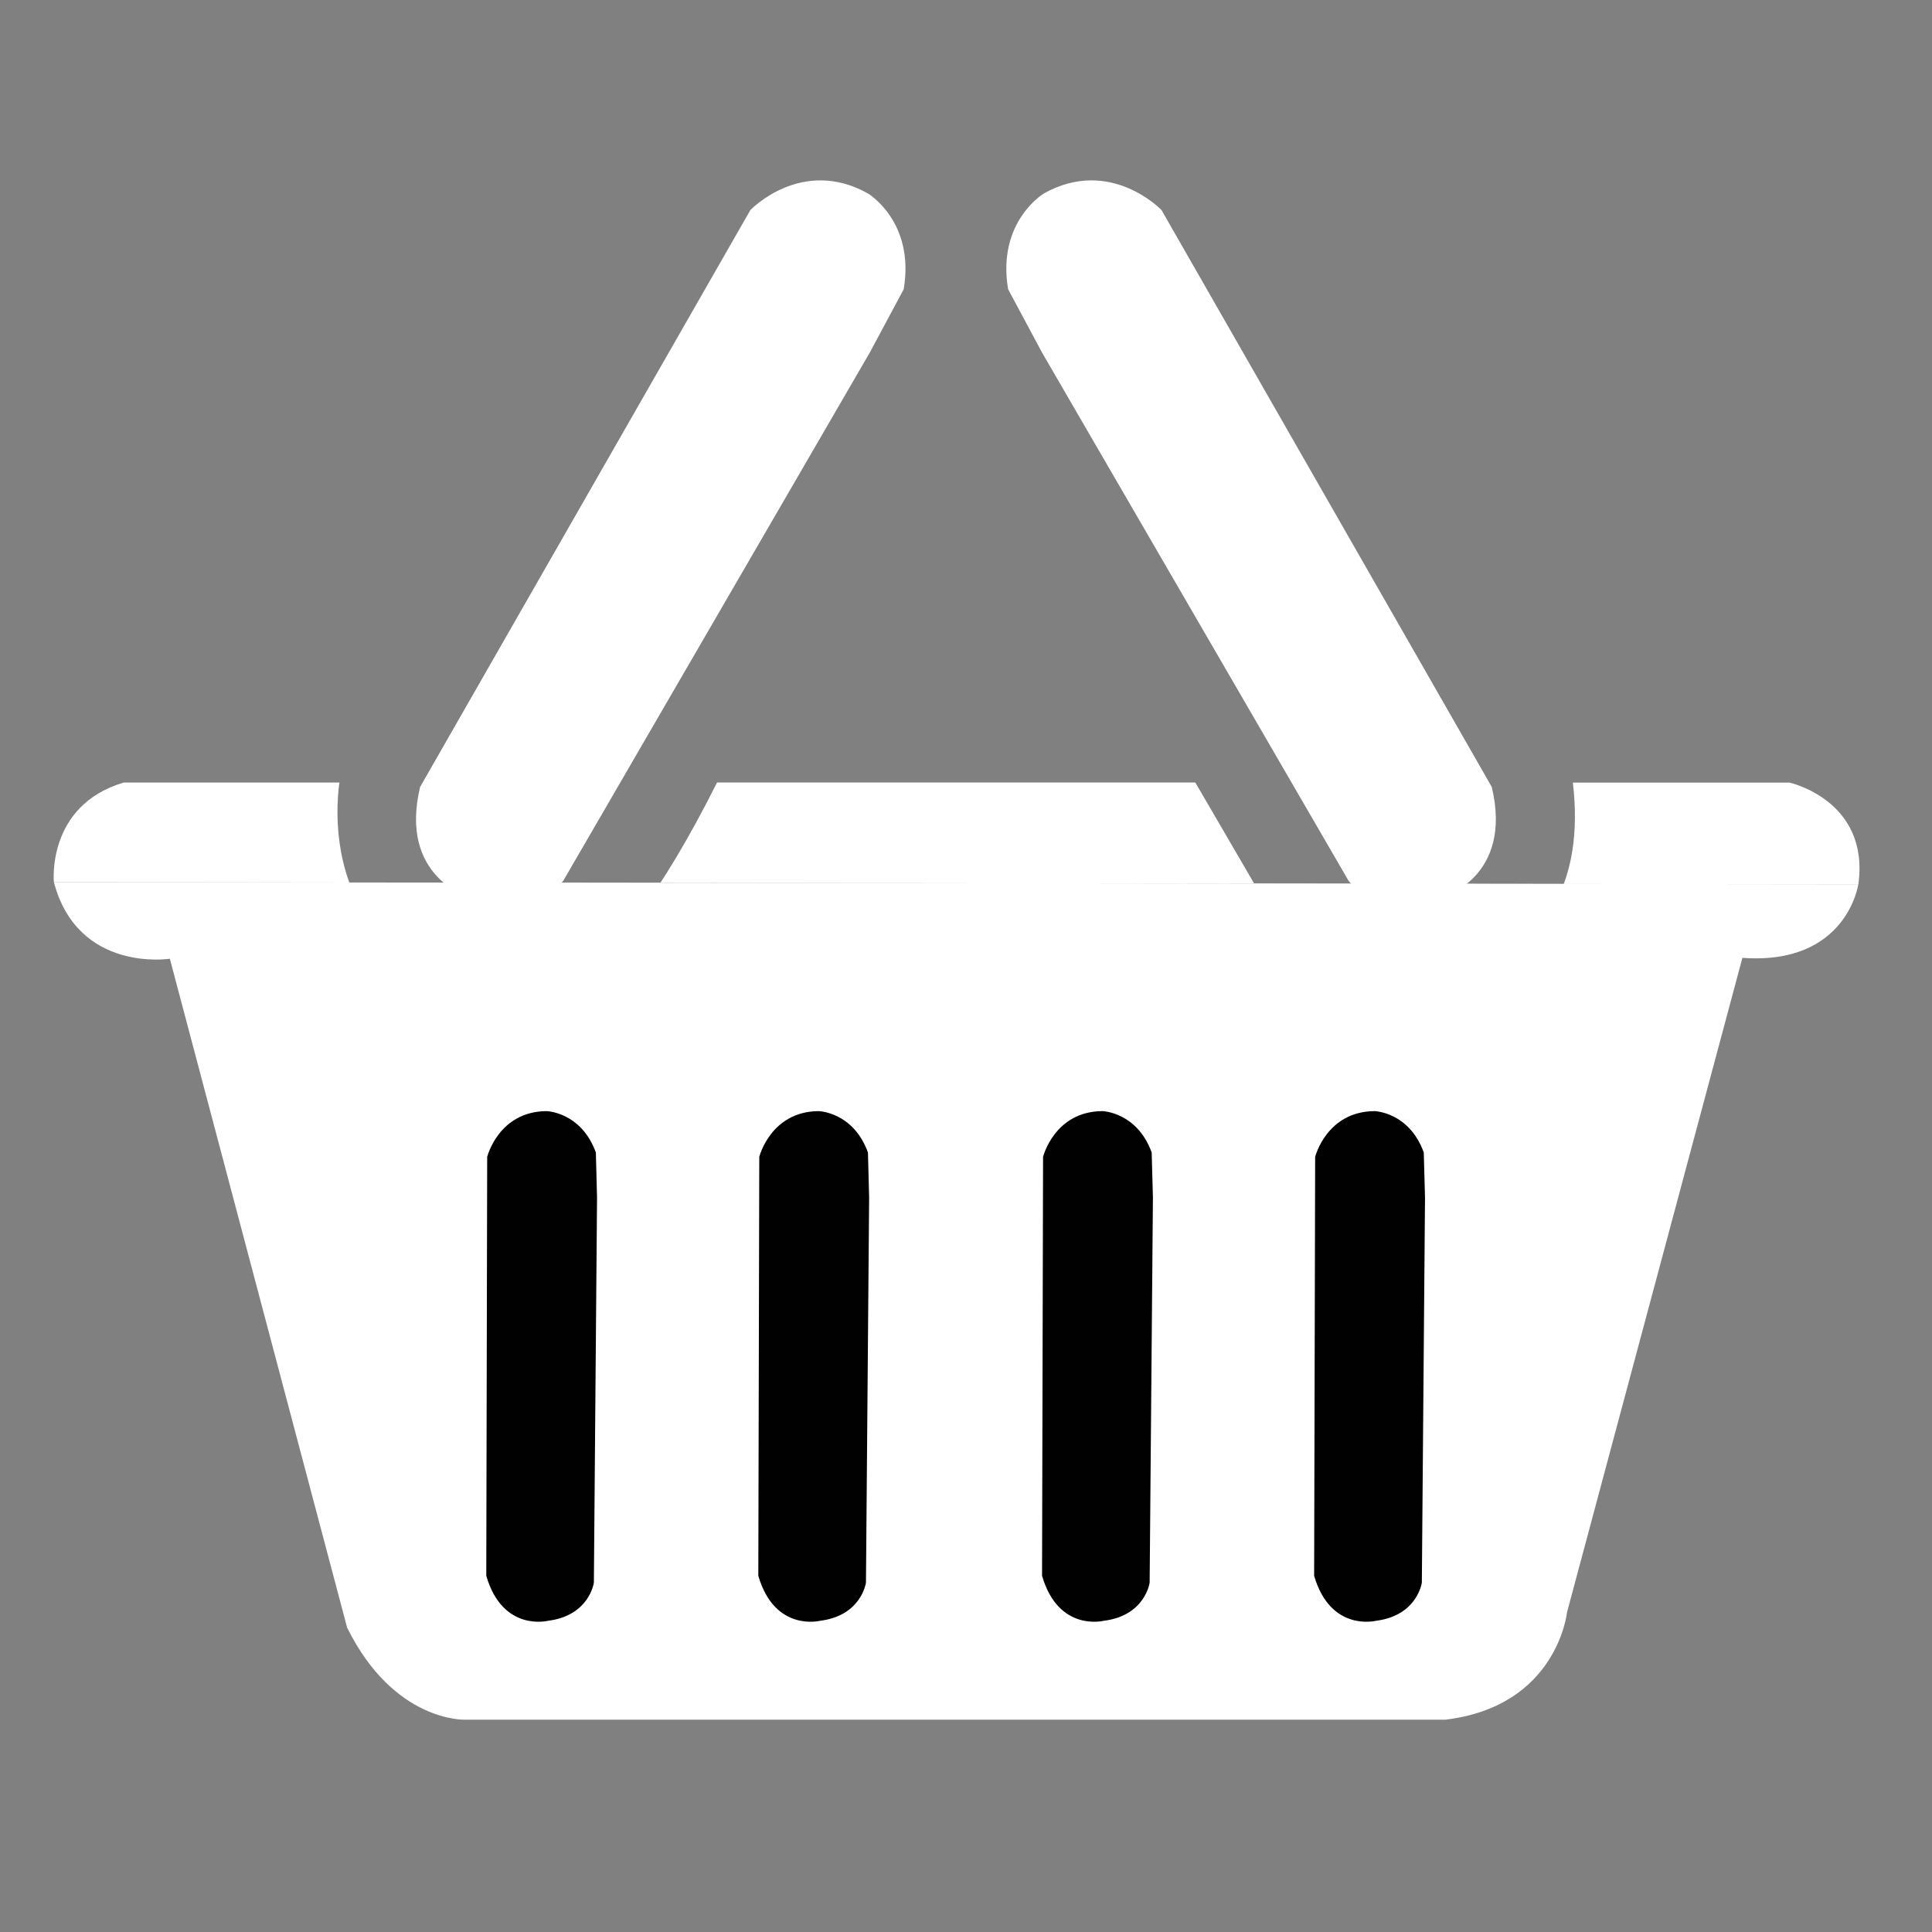 <?xml version="1.0" encoding="utf-8"?>
<!-- Generator: Adobe Illustrator 15.0.0, SVG Export Plug-In . SVG Version: 6.00 Build 0)  -->
<!DOCTYPE svg PUBLIC "-//W3C//DTD SVG 1.1//EN" "http://www.w3.org/Graphics/SVG/1.1/DTD/svg11.dtd">
<svg version="1.1" id="Layer_1" xmlns="http://www.w3.org/2000/svg" xmlns:xlink="http://www.w3.org/1999/xlink" x="0px" y="0px"
	 width="36px" height="36px" viewBox="0 0 36 36" enable-background="new 0 0 36 36" xml:space="preserve">
<rect x="0" y="0" width="36" height="36" fill="#808080" stroke="none"/>
<path fill="#FFFFFF" d="M13.982,3.914c0,0,0.952-1,2.19-0.31c0,0,0.881,0.524,0.667,1.786l-0.631,1.178l-5.713,9.845
	c0,0-0.596,0.786-1.738,0.31c0,0-1.333-0.369-0.929-2.059L13.982,3.914z"/>
<path fill="#FFFFFF" d="M21.643,3.914c0,0-0.953-1-2.191-0.31c0,0-0.881,0.524-0.667,1.786l0.631,1.178l5.713,9.845
	c0,0,0.596,0.786,1.738,0.31c0,0,1.334-0.369,0.93-2.059L21.643,3.914z"/>
<path fill="#FFFFFF" d="M1.004,16.438c0,0-0.143-1.429,1.303-1.857h4.018c0,0-0.446,2.607,1.769,3.481c0,0,1.767,0.964,3.375-0.5
	c0,0,0.785-0.768,1.892-2.981h8.912l1.338,2.297c0,0,0.768,1.343,2.537,1.497c0,0,3.607,0.01,3.16-3.793h4.035
	c0,0,1.5,0.329,1.285,1.897"/>
<path fill="#FFFFFF" d="M34.627,16.477c0,0-0.213,1.514-2.16,1.371l-3.268,12.196c0,0-0.18,1.75-2.268,2H8.665
	c0,0-1.322,0.053-2.197-1.716L3.165,17.865c0,0-1.714,0.267-2.161-1.428"/>
<path fill="#010101" d="M9.078,21.557c0,0,0.21-0.845,1.103-0.853c0,0,0.646,0.013,0.922,0.771l0.022,0.841l-0.059,7.173
	c0,0-0.081,0.615-0.855,0.712c0,0-0.845,0.214-1.15-0.839L9.078,21.557z"/>
<path fill="#010101" d="M14.148,21.557c0,0,0.21-0.845,1.104-0.853c0,0,0.646,0.013,0.921,0.771l0.022,0.841l-0.059,7.173
	c0,0-0.081,0.615-0.855,0.712c0,0-0.845,0.214-1.151-0.839L14.148,21.557z"/>
<path fill="#010101" d="M19.436,21.557c0,0,0.209-0.845,1.102-0.853c0,0,0.646,0.013,0.922,0.771l0.023,0.841l-0.061,7.173
	c0,0-0.08,0.615-0.855,0.712c0,0-0.844,0.214-1.15-0.839L19.436,21.557z"/>
<path fill="#010101" d="M24.506,21.557c0,0,0.211-0.845,1.104-0.853c0,0,0.645,0.013,0.92,0.771l0.023,0.841l-0.059,7.173
	c0,0-0.082,0.615-0.855,0.712c0,0-0.846,0.214-1.152-0.839L24.506,21.557z"/>
</svg>
